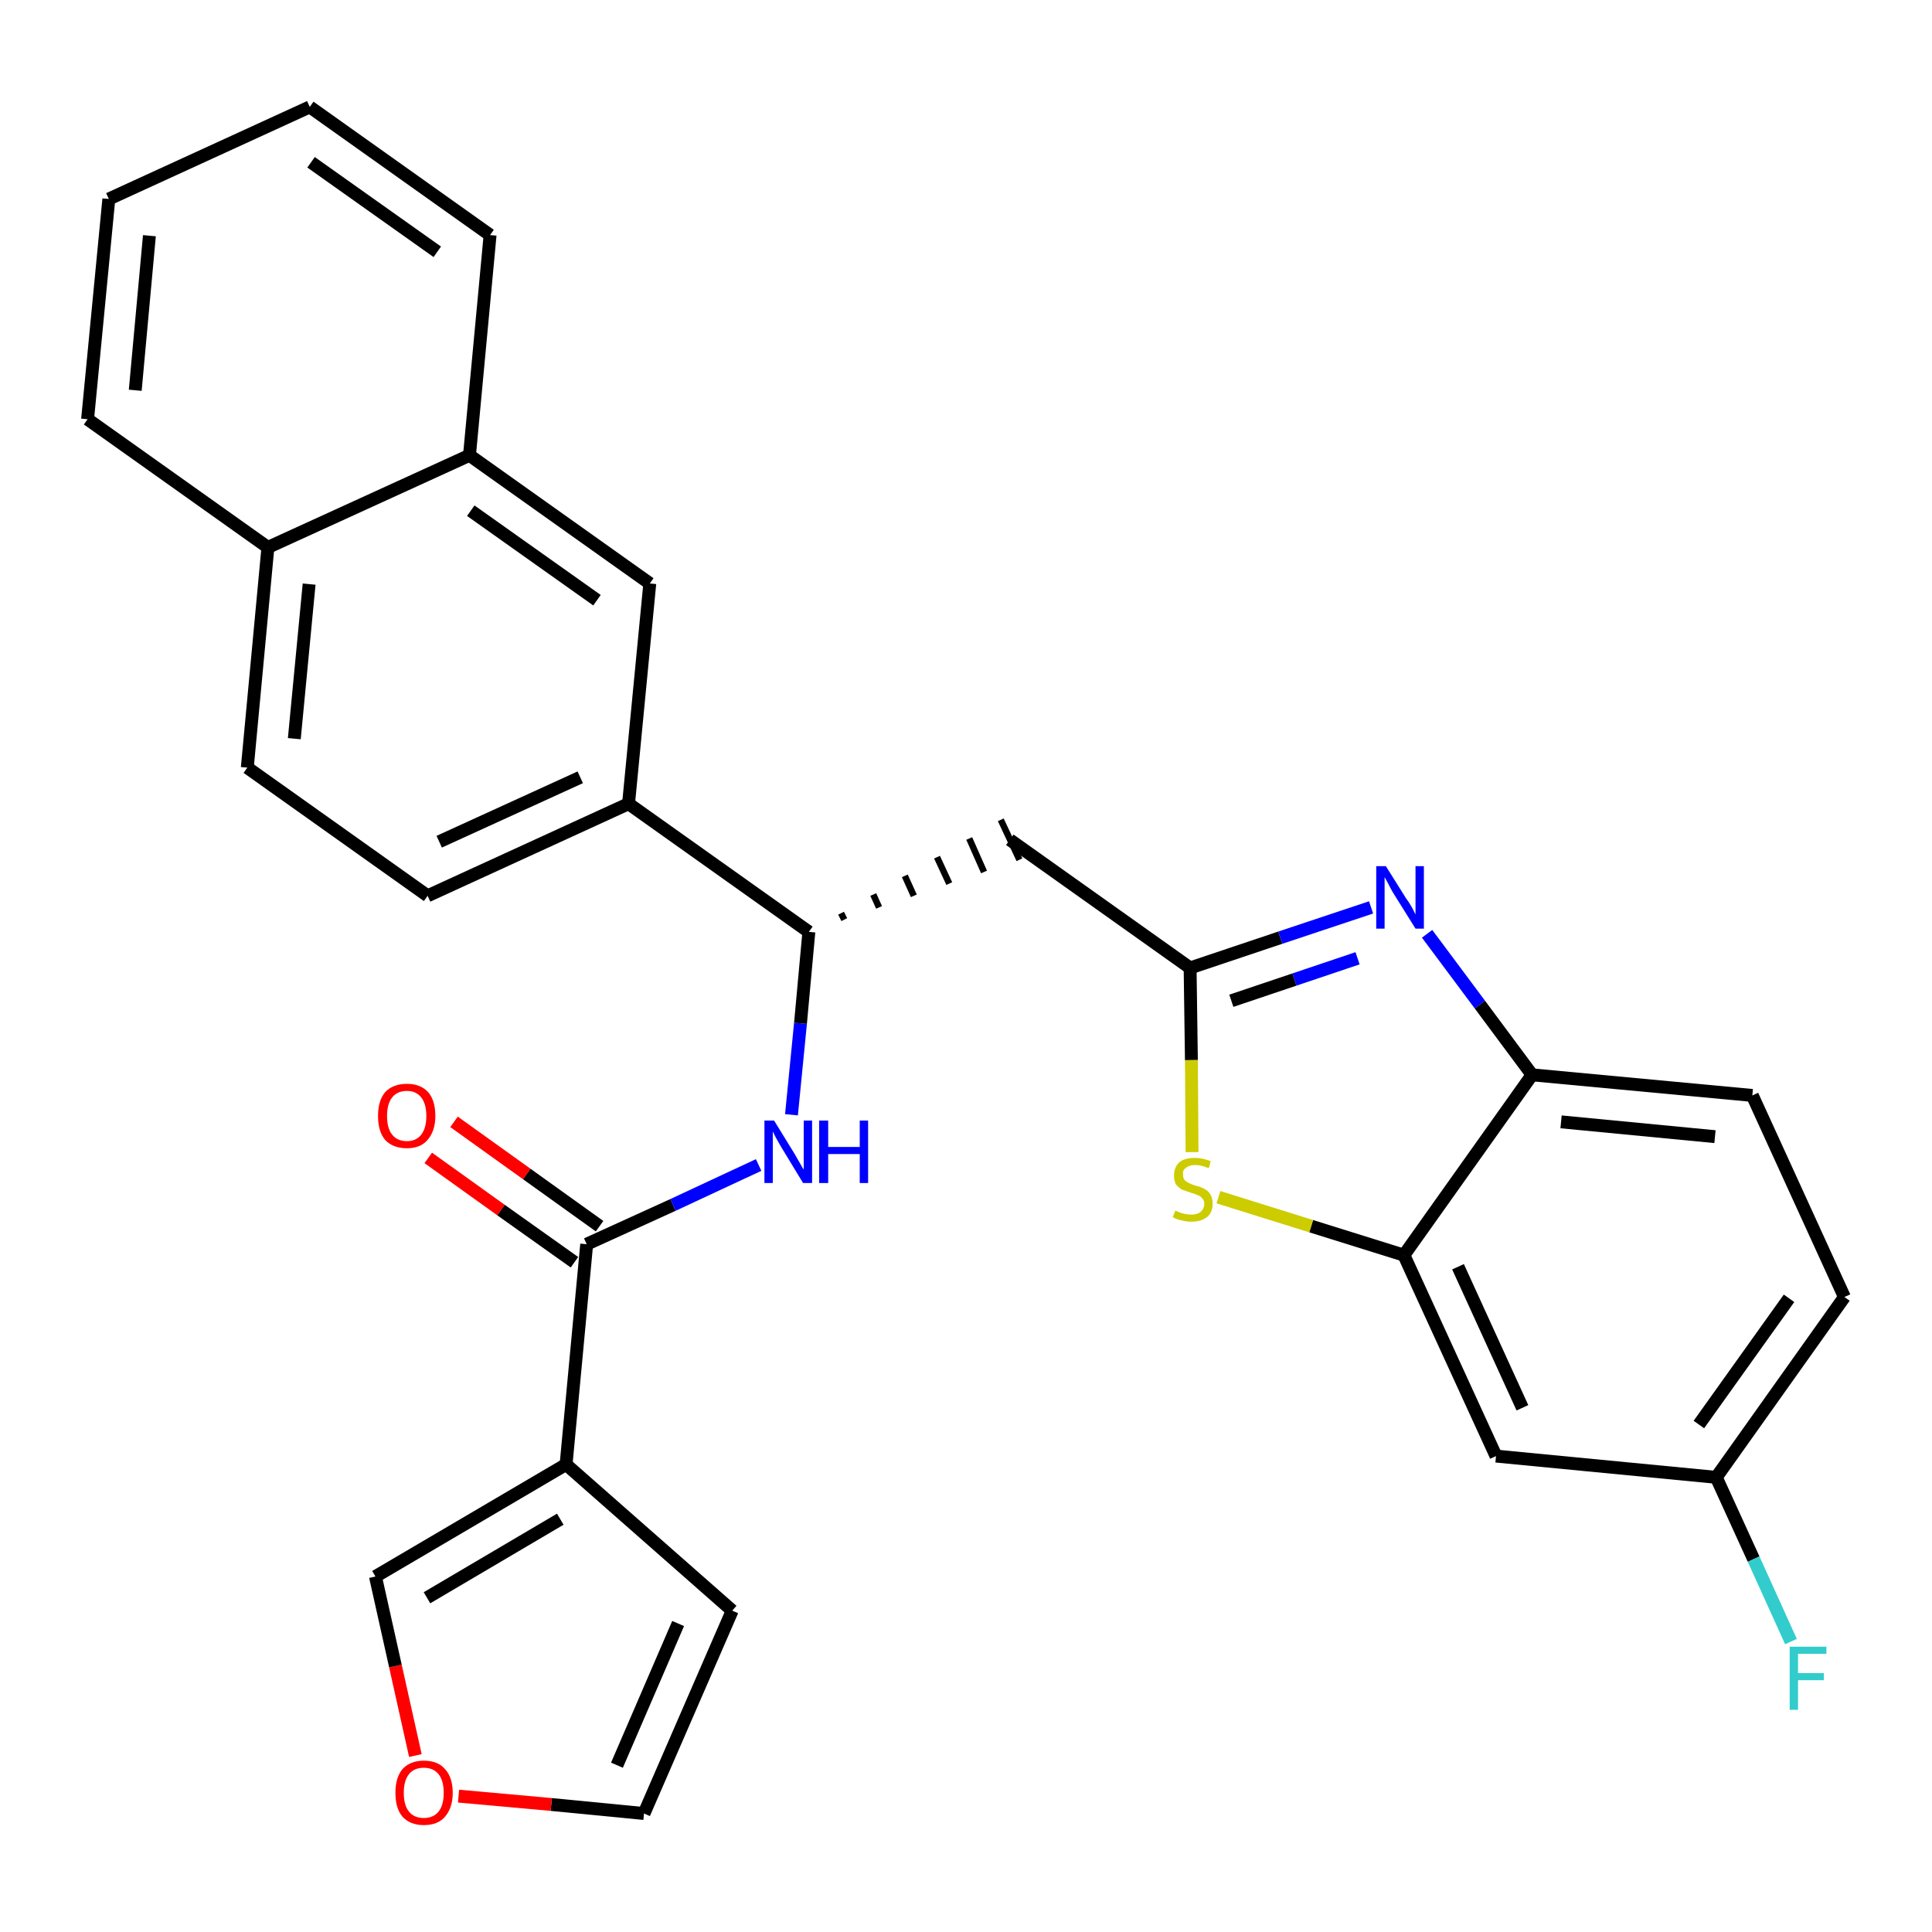 <?xml version='1.0' encoding='iso-8859-1'?>
<svg version='1.1' baseProfile='full'
              xmlns='http://www.w3.org/2000/svg'
                      xmlns:rdkit='http://www.rdkit.org/xml'
                      xmlns:xlink='http://www.w3.org/1999/xlink'
                  xml:space='preserve'
width='300px' height='300px' viewBox='0 0 300 300'>
<!-- END OF HEADER -->
<path class='bond-0 atom-0 atom-1' d='M 66.5,179.8 L 77.8,187.9' style='fill:none;fill-rule:evenodd;stroke:#FF0000;stroke-width:2.0px;stroke-linecap:butt;stroke-linejoin:miter;stroke-opacity:1' />
<path class='bond-0 atom-0 atom-1' d='M 77.8,187.9 L 89.2,196.0' style='fill:none;fill-rule:evenodd;stroke:#000000;stroke-width:2.0px;stroke-linecap:butt;stroke-linejoin:miter;stroke-opacity:1' />
<path class='bond-0 atom-0 atom-1' d='M 70.5,174.2 L 81.8,182.3' style='fill:none;fill-rule:evenodd;stroke:#FF0000;stroke-width:2.0px;stroke-linecap:butt;stroke-linejoin:miter;stroke-opacity:1' />
<path class='bond-0 atom-0 atom-1' d='M 81.8,182.3 L 93.1,190.4' style='fill:none;fill-rule:evenodd;stroke:#000000;stroke-width:2.0px;stroke-linecap:butt;stroke-linejoin:miter;stroke-opacity:1' />
<path class='bond-1 atom-1 atom-2' d='M 91.1,193.2 L 104.5,187.1' style='fill:none;fill-rule:evenodd;stroke:#000000;stroke-width:2.0px;stroke-linecap:butt;stroke-linejoin:miter;stroke-opacity:1' />
<path class='bond-1 atom-1 atom-2' d='M 104.5,187.1 L 117.8,180.9' style='fill:none;fill-rule:evenodd;stroke:#0000FF;stroke-width:2.0px;stroke-linecap:butt;stroke-linejoin:miter;stroke-opacity:1' />
<path class='bond-24 atom-1 atom-25' d='M 91.1,193.2 L 87.9,227.4' style='fill:none;fill-rule:evenodd;stroke:#000000;stroke-width:2.0px;stroke-linecap:butt;stroke-linejoin:miter;stroke-opacity:1' />
<path class='bond-2 atom-2 atom-3' d='M 122.9,173.1 L 124.3,158.9' style='fill:none;fill-rule:evenodd;stroke:#0000FF;stroke-width:2.0px;stroke-linecap:butt;stroke-linejoin:miter;stroke-opacity:1' />
<path class='bond-2 atom-2 atom-3' d='M 124.3,158.9 L 125.6,144.7' style='fill:none;fill-rule:evenodd;stroke:#000000;stroke-width:2.0px;stroke-linecap:butt;stroke-linejoin:miter;stroke-opacity:1' />
<path class='bond-3 atom-3 atom-4' d='M 131.1,142.8 L 130.6,141.8' style='fill:none;fill-rule:evenodd;stroke:#000000;stroke-width:1.0px;stroke-linecap:butt;stroke-linejoin:miter;stroke-opacity:1' />
<path class='bond-3 atom-3 atom-4' d='M 136.5,140.9 L 135.6,138.9' style='fill:none;fill-rule:evenodd;stroke:#000000;stroke-width:1.0px;stroke-linecap:butt;stroke-linejoin:miter;stroke-opacity:1' />
<path class='bond-3 atom-3 atom-4' d='M 141.9,139.1 L 140.5,136.0' style='fill:none;fill-rule:evenodd;stroke:#000000;stroke-width:1.0px;stroke-linecap:butt;stroke-linejoin:miter;stroke-opacity:1' />
<path class='bond-3 atom-3 atom-4' d='M 147.4,137.2 L 145.5,133.1' style='fill:none;fill-rule:evenodd;stroke:#000000;stroke-width:1.0px;stroke-linecap:butt;stroke-linejoin:miter;stroke-opacity:1' />
<path class='bond-3 atom-3 atom-4' d='M 152.8,135.4 L 150.5,130.2' style='fill:none;fill-rule:evenodd;stroke:#000000;stroke-width:1.0px;stroke-linecap:butt;stroke-linejoin:miter;stroke-opacity:1' />
<path class='bond-3 atom-3 atom-4' d='M 158.3,133.5 L 155.4,127.3' style='fill:none;fill-rule:evenodd;stroke:#000000;stroke-width:1.0px;stroke-linecap:butt;stroke-linejoin:miter;stroke-opacity:1' />
<path class='bond-14 atom-3 atom-15' d='M 125.6,144.7 L 97.6,124.8' style='fill:none;fill-rule:evenodd;stroke:#000000;stroke-width:2.0px;stroke-linecap:butt;stroke-linejoin:miter;stroke-opacity:1' />
<path class='bond-4 atom-4 atom-5' d='M 156.8,130.4 L 184.8,150.3' style='fill:none;fill-rule:evenodd;stroke:#000000;stroke-width:2.0px;stroke-linecap:butt;stroke-linejoin:miter;stroke-opacity:1' />
<path class='bond-5 atom-5 atom-6' d='M 184.8,150.3 L 198.8,145.6' style='fill:none;fill-rule:evenodd;stroke:#000000;stroke-width:2.0px;stroke-linecap:butt;stroke-linejoin:miter;stroke-opacity:1' />
<path class='bond-5 atom-5 atom-6' d='M 198.8,145.6 L 212.9,140.9' style='fill:none;fill-rule:evenodd;stroke:#0000FF;stroke-width:2.0px;stroke-linecap:butt;stroke-linejoin:miter;stroke-opacity:1' />
<path class='bond-5 atom-5 atom-6' d='M 191.2,155.4 L 201.0,152.1' style='fill:none;fill-rule:evenodd;stroke:#000000;stroke-width:2.0px;stroke-linecap:butt;stroke-linejoin:miter;stroke-opacity:1' />
<path class='bond-5 atom-5 atom-6' d='M 201.0,152.1 L 210.8,148.8' style='fill:none;fill-rule:evenodd;stroke:#0000FF;stroke-width:2.0px;stroke-linecap:butt;stroke-linejoin:miter;stroke-opacity:1' />
<path class='bond-29 atom-14 atom-5' d='M 185.1,178.9 L 185.0,164.6' style='fill:none;fill-rule:evenodd;stroke:#CCCC00;stroke-width:2.0px;stroke-linecap:butt;stroke-linejoin:miter;stroke-opacity:1' />
<path class='bond-29 atom-14 atom-5' d='M 185.0,164.6 L 184.8,150.3' style='fill:none;fill-rule:evenodd;stroke:#000000;stroke-width:2.0px;stroke-linecap:butt;stroke-linejoin:miter;stroke-opacity:1' />
<path class='bond-6 atom-6 atom-7' d='M 221.6,145.0 L 229.8,156.0' style='fill:none;fill-rule:evenodd;stroke:#0000FF;stroke-width:2.0px;stroke-linecap:butt;stroke-linejoin:miter;stroke-opacity:1' />
<path class='bond-6 atom-6 atom-7' d='M 229.8,156.0 L 237.9,166.9' style='fill:none;fill-rule:evenodd;stroke:#000000;stroke-width:2.0px;stroke-linecap:butt;stroke-linejoin:miter;stroke-opacity:1' />
<path class='bond-7 atom-7 atom-8' d='M 237.9,166.9 L 272.1,170.1' style='fill:none;fill-rule:evenodd;stroke:#000000;stroke-width:2.0px;stroke-linecap:butt;stroke-linejoin:miter;stroke-opacity:1' />
<path class='bond-7 atom-7 atom-8' d='M 242.4,174.2 L 266.3,176.5' style='fill:none;fill-rule:evenodd;stroke:#000000;stroke-width:2.0px;stroke-linecap:butt;stroke-linejoin:miter;stroke-opacity:1' />
<path class='bond-32 atom-13 atom-7' d='M 218.0,194.9 L 237.9,166.9' style='fill:none;fill-rule:evenodd;stroke:#000000;stroke-width:2.0px;stroke-linecap:butt;stroke-linejoin:miter;stroke-opacity:1' />
<path class='bond-8 atom-8 atom-9' d='M 272.1,170.1 L 286.4,201.4' style='fill:none;fill-rule:evenodd;stroke:#000000;stroke-width:2.0px;stroke-linecap:butt;stroke-linejoin:miter;stroke-opacity:1' />
<path class='bond-9 atom-9 atom-10' d='M 286.4,201.4 L 266.5,229.4' style='fill:none;fill-rule:evenodd;stroke:#000000;stroke-width:2.0px;stroke-linecap:butt;stroke-linejoin:miter;stroke-opacity:1' />
<path class='bond-9 atom-9 atom-10' d='M 277.8,201.6 L 263.8,221.2' style='fill:none;fill-rule:evenodd;stroke:#000000;stroke-width:2.0px;stroke-linecap:butt;stroke-linejoin:miter;stroke-opacity:1' />
<path class='bond-10 atom-10 atom-11' d='M 266.5,229.4 L 272.3,242.1' style='fill:none;fill-rule:evenodd;stroke:#000000;stroke-width:2.0px;stroke-linecap:butt;stroke-linejoin:miter;stroke-opacity:1' />
<path class='bond-10 atom-10 atom-11' d='M 272.3,242.1 L 278.1,254.9' style='fill:none;fill-rule:evenodd;stroke:#33CCCC;stroke-width:2.0px;stroke-linecap:butt;stroke-linejoin:miter;stroke-opacity:1' />
<path class='bond-11 atom-10 atom-12' d='M 266.5,229.4 L 232.3,226.1' style='fill:none;fill-rule:evenodd;stroke:#000000;stroke-width:2.0px;stroke-linecap:butt;stroke-linejoin:miter;stroke-opacity:1' />
<path class='bond-12 atom-12 atom-13' d='M 232.3,226.1 L 218.0,194.9' style='fill:none;fill-rule:evenodd;stroke:#000000;stroke-width:2.0px;stroke-linecap:butt;stroke-linejoin:miter;stroke-opacity:1' />
<path class='bond-12 atom-12 atom-13' d='M 236.4,218.6 L 226.4,196.7' style='fill:none;fill-rule:evenodd;stroke:#000000;stroke-width:2.0px;stroke-linecap:butt;stroke-linejoin:miter;stroke-opacity:1' />
<path class='bond-13 atom-13 atom-14' d='M 218.0,194.9 L 203.6,190.4' style='fill:none;fill-rule:evenodd;stroke:#000000;stroke-width:2.0px;stroke-linecap:butt;stroke-linejoin:miter;stroke-opacity:1' />
<path class='bond-13 atom-13 atom-14' d='M 203.6,190.4 L 189.2,185.9' style='fill:none;fill-rule:evenodd;stroke:#CCCC00;stroke-width:2.0px;stroke-linecap:butt;stroke-linejoin:miter;stroke-opacity:1' />
<path class='bond-15 atom-15 atom-16' d='M 97.6,124.8 L 66.4,139.1' style='fill:none;fill-rule:evenodd;stroke:#000000;stroke-width:2.0px;stroke-linecap:butt;stroke-linejoin:miter;stroke-opacity:1' />
<path class='bond-15 atom-15 atom-16' d='M 90.1,120.7 L 68.2,130.7' style='fill:none;fill-rule:evenodd;stroke:#000000;stroke-width:2.0px;stroke-linecap:butt;stroke-linejoin:miter;stroke-opacity:1' />
<path class='bond-30 atom-24 atom-15' d='M 100.9,90.6 L 97.6,124.8' style='fill:none;fill-rule:evenodd;stroke:#000000;stroke-width:2.0px;stroke-linecap:butt;stroke-linejoin:miter;stroke-opacity:1' />
<path class='bond-16 atom-16 atom-17' d='M 66.4,139.1 L 38.4,119.2' style='fill:none;fill-rule:evenodd;stroke:#000000;stroke-width:2.0px;stroke-linecap:butt;stroke-linejoin:miter;stroke-opacity:1' />
<path class='bond-17 atom-17 atom-18' d='M 38.4,119.2 L 41.6,85.0' style='fill:none;fill-rule:evenodd;stroke:#000000;stroke-width:2.0px;stroke-linecap:butt;stroke-linejoin:miter;stroke-opacity:1' />
<path class='bond-17 atom-17 atom-18' d='M 45.7,114.7 L 48.0,90.7' style='fill:none;fill-rule:evenodd;stroke:#000000;stroke-width:2.0px;stroke-linecap:butt;stroke-linejoin:miter;stroke-opacity:1' />
<path class='bond-18 atom-18 atom-19' d='M 41.6,85.0 L 13.6,65.1' style='fill:none;fill-rule:evenodd;stroke:#000000;stroke-width:2.0px;stroke-linecap:butt;stroke-linejoin:miter;stroke-opacity:1' />
<path class='bond-33 atom-23 atom-18' d='M 72.9,70.7 L 41.6,85.0' style='fill:none;fill-rule:evenodd;stroke:#000000;stroke-width:2.0px;stroke-linecap:butt;stroke-linejoin:miter;stroke-opacity:1' />
<path class='bond-19 atom-19 atom-20' d='M 13.6,65.1 L 16.9,30.9' style='fill:none;fill-rule:evenodd;stroke:#000000;stroke-width:2.0px;stroke-linecap:butt;stroke-linejoin:miter;stroke-opacity:1' />
<path class='bond-19 atom-19 atom-20' d='M 21.0,60.6 L 23.2,36.6' style='fill:none;fill-rule:evenodd;stroke:#000000;stroke-width:2.0px;stroke-linecap:butt;stroke-linejoin:miter;stroke-opacity:1' />
<path class='bond-20 atom-20 atom-21' d='M 16.9,30.9 L 48.1,16.6' style='fill:none;fill-rule:evenodd;stroke:#000000;stroke-width:2.0px;stroke-linecap:butt;stroke-linejoin:miter;stroke-opacity:1' />
<path class='bond-21 atom-21 atom-22' d='M 48.1,16.6 L 76.1,36.5' style='fill:none;fill-rule:evenodd;stroke:#000000;stroke-width:2.0px;stroke-linecap:butt;stroke-linejoin:miter;stroke-opacity:1' />
<path class='bond-21 atom-21 atom-22' d='M 48.3,25.2 L 67.9,39.1' style='fill:none;fill-rule:evenodd;stroke:#000000;stroke-width:2.0px;stroke-linecap:butt;stroke-linejoin:miter;stroke-opacity:1' />
<path class='bond-22 atom-22 atom-23' d='M 76.1,36.5 L 72.9,70.7' style='fill:none;fill-rule:evenodd;stroke:#000000;stroke-width:2.0px;stroke-linecap:butt;stroke-linejoin:miter;stroke-opacity:1' />
<path class='bond-23 atom-23 atom-24' d='M 72.9,70.7 L 100.9,90.6' style='fill:none;fill-rule:evenodd;stroke:#000000;stroke-width:2.0px;stroke-linecap:butt;stroke-linejoin:miter;stroke-opacity:1' />
<path class='bond-23 atom-23 atom-24' d='M 73.1,79.3 L 92.7,93.2' style='fill:none;fill-rule:evenodd;stroke:#000000;stroke-width:2.0px;stroke-linecap:butt;stroke-linejoin:miter;stroke-opacity:1' />
<path class='bond-25 atom-25 atom-26' d='M 87.9,227.4 L 113.7,250.1' style='fill:none;fill-rule:evenodd;stroke:#000000;stroke-width:2.0px;stroke-linecap:butt;stroke-linejoin:miter;stroke-opacity:1' />
<path class='bond-31 atom-29 atom-25' d='M 58.3,244.8 L 87.9,227.4' style='fill:none;fill-rule:evenodd;stroke:#000000;stroke-width:2.0px;stroke-linecap:butt;stroke-linejoin:miter;stroke-opacity:1' />
<path class='bond-31 atom-29 atom-25' d='M 66.3,248.1 L 87.0,235.9' style='fill:none;fill-rule:evenodd;stroke:#000000;stroke-width:2.0px;stroke-linecap:butt;stroke-linejoin:miter;stroke-opacity:1' />
<path class='bond-26 atom-26 atom-27' d='M 113.7,250.1 L 100.0,281.6' style='fill:none;fill-rule:evenodd;stroke:#000000;stroke-width:2.0px;stroke-linecap:butt;stroke-linejoin:miter;stroke-opacity:1' />
<path class='bond-26 atom-26 atom-27' d='M 105.3,252.1 L 95.8,274.1' style='fill:none;fill-rule:evenodd;stroke:#000000;stroke-width:2.0px;stroke-linecap:butt;stroke-linejoin:miter;stroke-opacity:1' />
<path class='bond-27 atom-27 atom-28' d='M 100.0,281.6 L 85.6,280.2' style='fill:none;fill-rule:evenodd;stroke:#000000;stroke-width:2.0px;stroke-linecap:butt;stroke-linejoin:miter;stroke-opacity:1' />
<path class='bond-27 atom-27 atom-28' d='M 85.6,280.2 L 71.2,278.9' style='fill:none;fill-rule:evenodd;stroke:#FF0000;stroke-width:2.0px;stroke-linecap:butt;stroke-linejoin:miter;stroke-opacity:1' />
<path class='bond-28 atom-28 atom-29' d='M 64.5,272.6 L 61.4,258.7' style='fill:none;fill-rule:evenodd;stroke:#FF0000;stroke-width:2.0px;stroke-linecap:butt;stroke-linejoin:miter;stroke-opacity:1' />
<path class='bond-28 atom-28 atom-29' d='M 61.4,258.7 L 58.3,244.8' style='fill:none;fill-rule:evenodd;stroke:#000000;stroke-width:2.0px;stroke-linecap:butt;stroke-linejoin:miter;stroke-opacity:1' />
<path  class='atom-0' d='M 58.7 173.3
Q 58.7 170.9, 59.8 169.6
Q 61.0 168.3, 63.2 168.3
Q 65.3 168.3, 66.5 169.6
Q 67.6 170.9, 67.6 173.3
Q 67.6 175.6, 66.4 177.0
Q 65.3 178.3, 63.2 178.3
Q 61.0 178.3, 59.8 177.0
Q 58.7 175.7, 58.7 173.3
M 63.2 177.2
Q 64.6 177.2, 65.4 176.2
Q 66.2 175.2, 66.2 173.3
Q 66.2 171.4, 65.4 170.4
Q 64.6 169.4, 63.2 169.4
Q 61.7 169.4, 60.9 170.4
Q 60.1 171.4, 60.1 173.3
Q 60.1 175.2, 60.9 176.2
Q 61.7 177.2, 63.2 177.2
' fill='#FF0000'/>
<path  class='atom-2' d='M 120.2 174.0
L 123.4 179.2
Q 123.7 179.7, 124.2 180.6
Q 124.7 181.5, 124.8 181.6
L 124.8 174.0
L 126.1 174.0
L 126.1 183.7
L 124.7 183.7
L 121.3 178.1
Q 120.9 177.4, 120.5 176.7
Q 120.1 175.9, 120.0 175.7
L 120.0 183.7
L 118.7 183.7
L 118.7 174.0
L 120.2 174.0
' fill='#0000FF'/>
<path  class='atom-2' d='M 127.2 174.0
L 128.6 174.0
L 128.6 178.1
L 133.5 178.1
L 133.5 174.0
L 134.8 174.0
L 134.8 183.7
L 133.5 183.7
L 133.5 179.2
L 128.6 179.2
L 128.6 183.7
L 127.2 183.7
L 127.2 174.0
' fill='#0000FF'/>
<path  class='atom-6' d='M 215.2 134.5
L 218.4 139.6
Q 218.8 140.1, 219.3 141.0
Q 219.8 142.0, 219.8 142.0
L 219.8 134.5
L 221.1 134.5
L 221.1 144.2
L 219.8 144.2
L 216.3 138.6
Q 215.9 137.9, 215.5 137.1
Q 215.1 136.4, 215.0 136.2
L 215.0 144.2
L 213.7 144.2
L 213.7 134.5
L 215.2 134.5
' fill='#0000FF'/>
<path  class='atom-11' d='M 277.9 255.7
L 283.6 255.7
L 283.6 256.8
L 279.2 256.8
L 279.2 259.8
L 283.2 259.8
L 283.2 260.9
L 279.2 260.9
L 279.2 265.5
L 277.9 265.5
L 277.9 255.7
' fill='#33CCCC'/>
<path  class='atom-14' d='M 182.5 188.0
Q 182.6 188.0, 183.0 188.2
Q 183.5 188.4, 184.0 188.5
Q 184.5 188.6, 185.0 188.6
Q 185.9 188.6, 186.4 188.2
Q 187.0 187.7, 187.0 186.9
Q 187.0 186.4, 186.7 186.1
Q 186.4 185.7, 186.0 185.6
Q 185.6 185.4, 184.9 185.2
Q 184.0 184.9, 183.5 184.7
Q 183.0 184.4, 182.6 183.9
Q 182.3 183.4, 182.3 182.5
Q 182.3 181.3, 183.1 180.5
Q 183.9 179.8, 185.6 179.8
Q 186.7 179.8, 188.0 180.3
L 187.7 181.4
Q 186.5 180.9, 185.6 180.9
Q 184.7 180.9, 184.2 181.3
Q 183.6 181.7, 183.7 182.3
Q 183.7 182.9, 183.9 183.2
Q 184.2 183.5, 184.6 183.7
Q 185.0 183.9, 185.6 184.1
Q 186.5 184.3, 187.0 184.6
Q 187.6 184.9, 187.9 185.4
Q 188.3 186.0, 188.3 186.9
Q 188.3 188.3, 187.4 189.0
Q 186.5 189.7, 185.0 189.7
Q 184.2 189.7, 183.5 189.5
Q 182.8 189.4, 182.1 189.0
L 182.5 188.0
' fill='#CCCC00'/>
<path  class='atom-28' d='M 61.4 278.4
Q 61.4 276.0, 62.5 274.7
Q 63.7 273.4, 65.8 273.4
Q 68.0 273.4, 69.1 274.7
Q 70.3 276.0, 70.3 278.4
Q 70.3 280.7, 69.1 282.1
Q 68.0 283.4, 65.8 283.4
Q 63.7 283.4, 62.5 282.1
Q 61.4 280.8, 61.4 278.4
M 65.8 282.3
Q 67.3 282.3, 68.1 281.3
Q 68.9 280.3, 68.9 278.4
Q 68.9 276.5, 68.1 275.5
Q 67.3 274.5, 65.8 274.5
Q 64.3 274.5, 63.5 275.5
Q 62.7 276.5, 62.7 278.4
Q 62.7 280.3, 63.5 281.3
Q 64.3 282.3, 65.8 282.3
' fill='#FF0000'/>
</svg>
